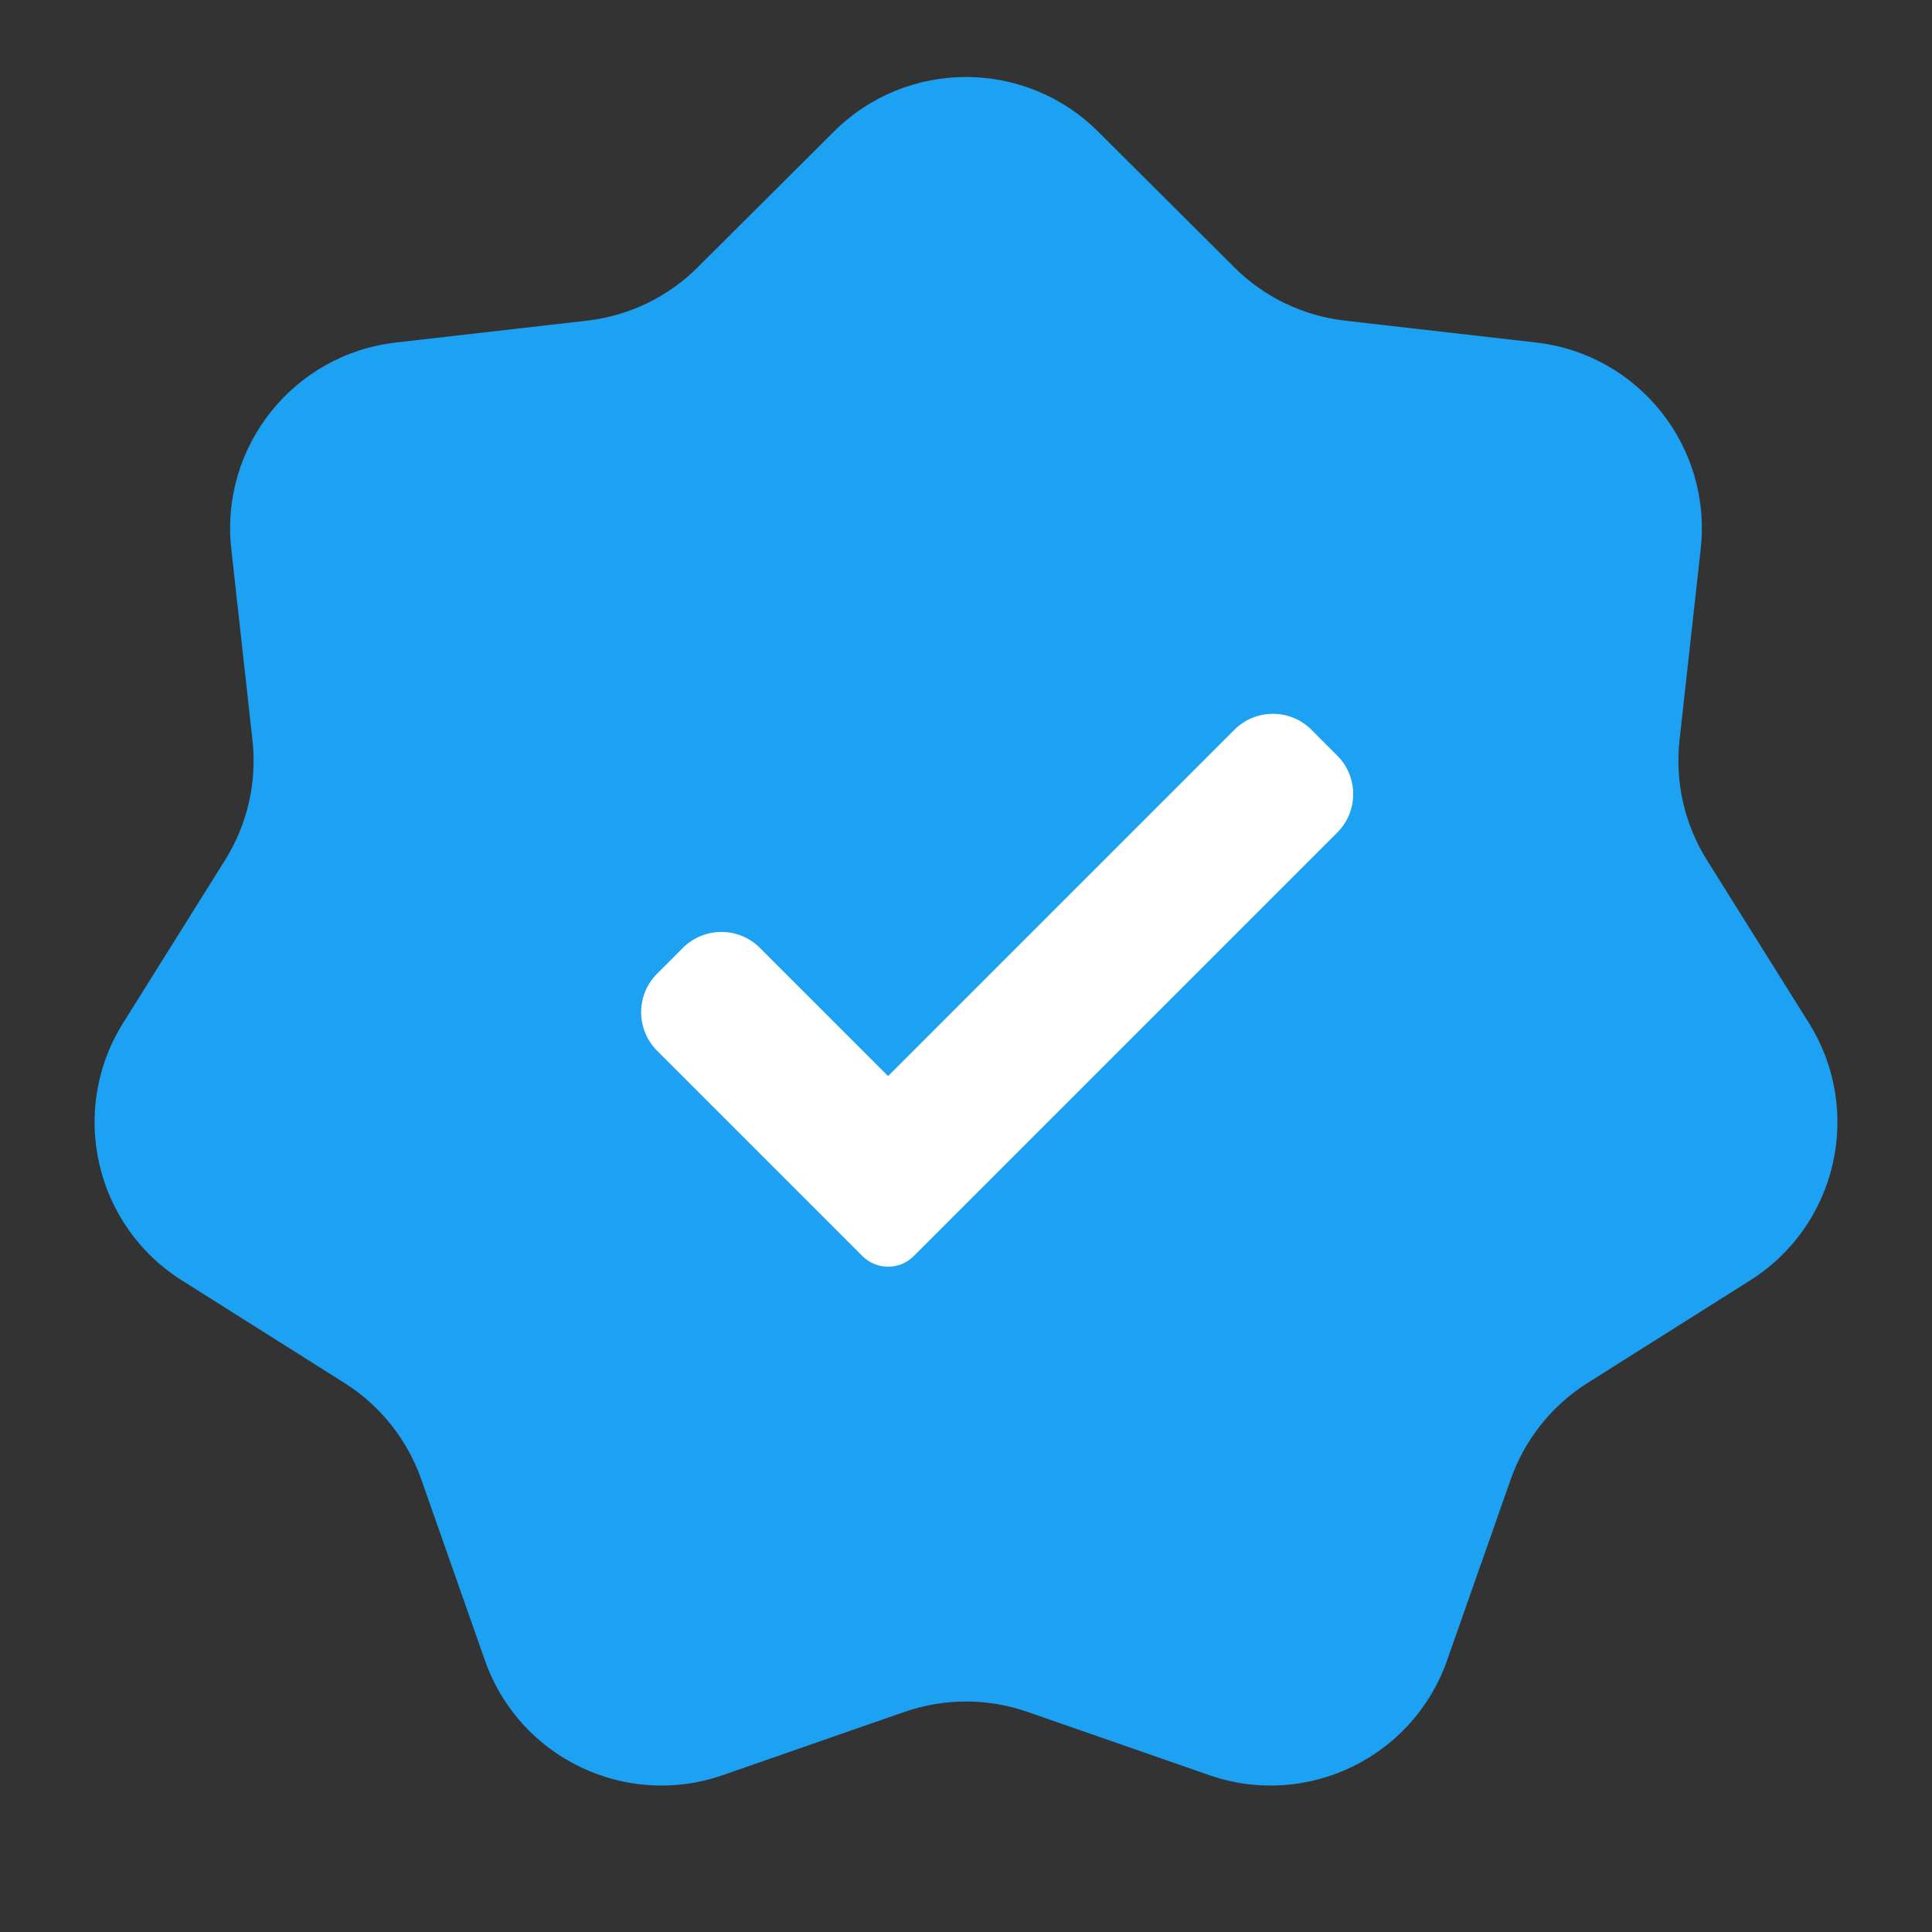 <svg width="31" height="31" viewBox="0 0 31 31" fill="none" xmlns="http://www.w3.org/2000/svg">
<rect x="0" y="0" width="31" height="31" fill="#333333" stroke="none"/>
<path d="M13.382 2.11C14.553 0.944 16.447 0.944 17.618 2.11L19.805 4.289C20.283 4.767 20.909 5.068 21.581 5.145L24.648 5.496C26.29 5.684 27.471 7.165 27.289 8.807L26.949 11.876C26.874 12.548 27.029 13.225 27.387 13.798L29.025 16.415C29.902 17.816 29.481 19.662 28.083 20.544L25.472 22.191C24.9 22.552 24.467 23.095 24.242 23.733L23.218 26.645C22.669 28.204 20.963 29.026 19.402 28.483L16.486 27.468C15.847 27.246 15.153 27.246 14.514 27.468L11.598 28.483C10.037 29.026 8.331 28.204 7.782 26.645L6.758 23.733C6.533 23.095 6.1 22.552 5.528 22.191L2.917 20.544C1.519 19.662 1.098 17.816 1.975 16.415L3.613 13.798C3.971 13.225 4.126 12.548 4.051 11.876L3.711 8.807C3.529 7.165 4.71 5.684 6.352 5.496L9.419 5.145C10.091 5.068 10.717 4.767 11.195 4.289L13.382 2.11Z" fill="#1DA1F2"/>
<path d="M14.662 20.154C14.553 20.264 14.405 20.325 14.25 20.325C14.095 20.325 13.947 20.264 13.838 20.154L10.544 16.86C10.202 16.518 10.202 15.964 10.544 15.623L10.957 15.21C11.298 14.868 11.852 14.868 12.194 15.21L14.25 17.266L19.806 11.71C20.148 11.368 20.702 11.368 21.044 11.71L21.456 12.123C21.798 12.464 21.798 13.019 21.456 13.36L14.662 20.154Z" fill="white"/>
</svg>
